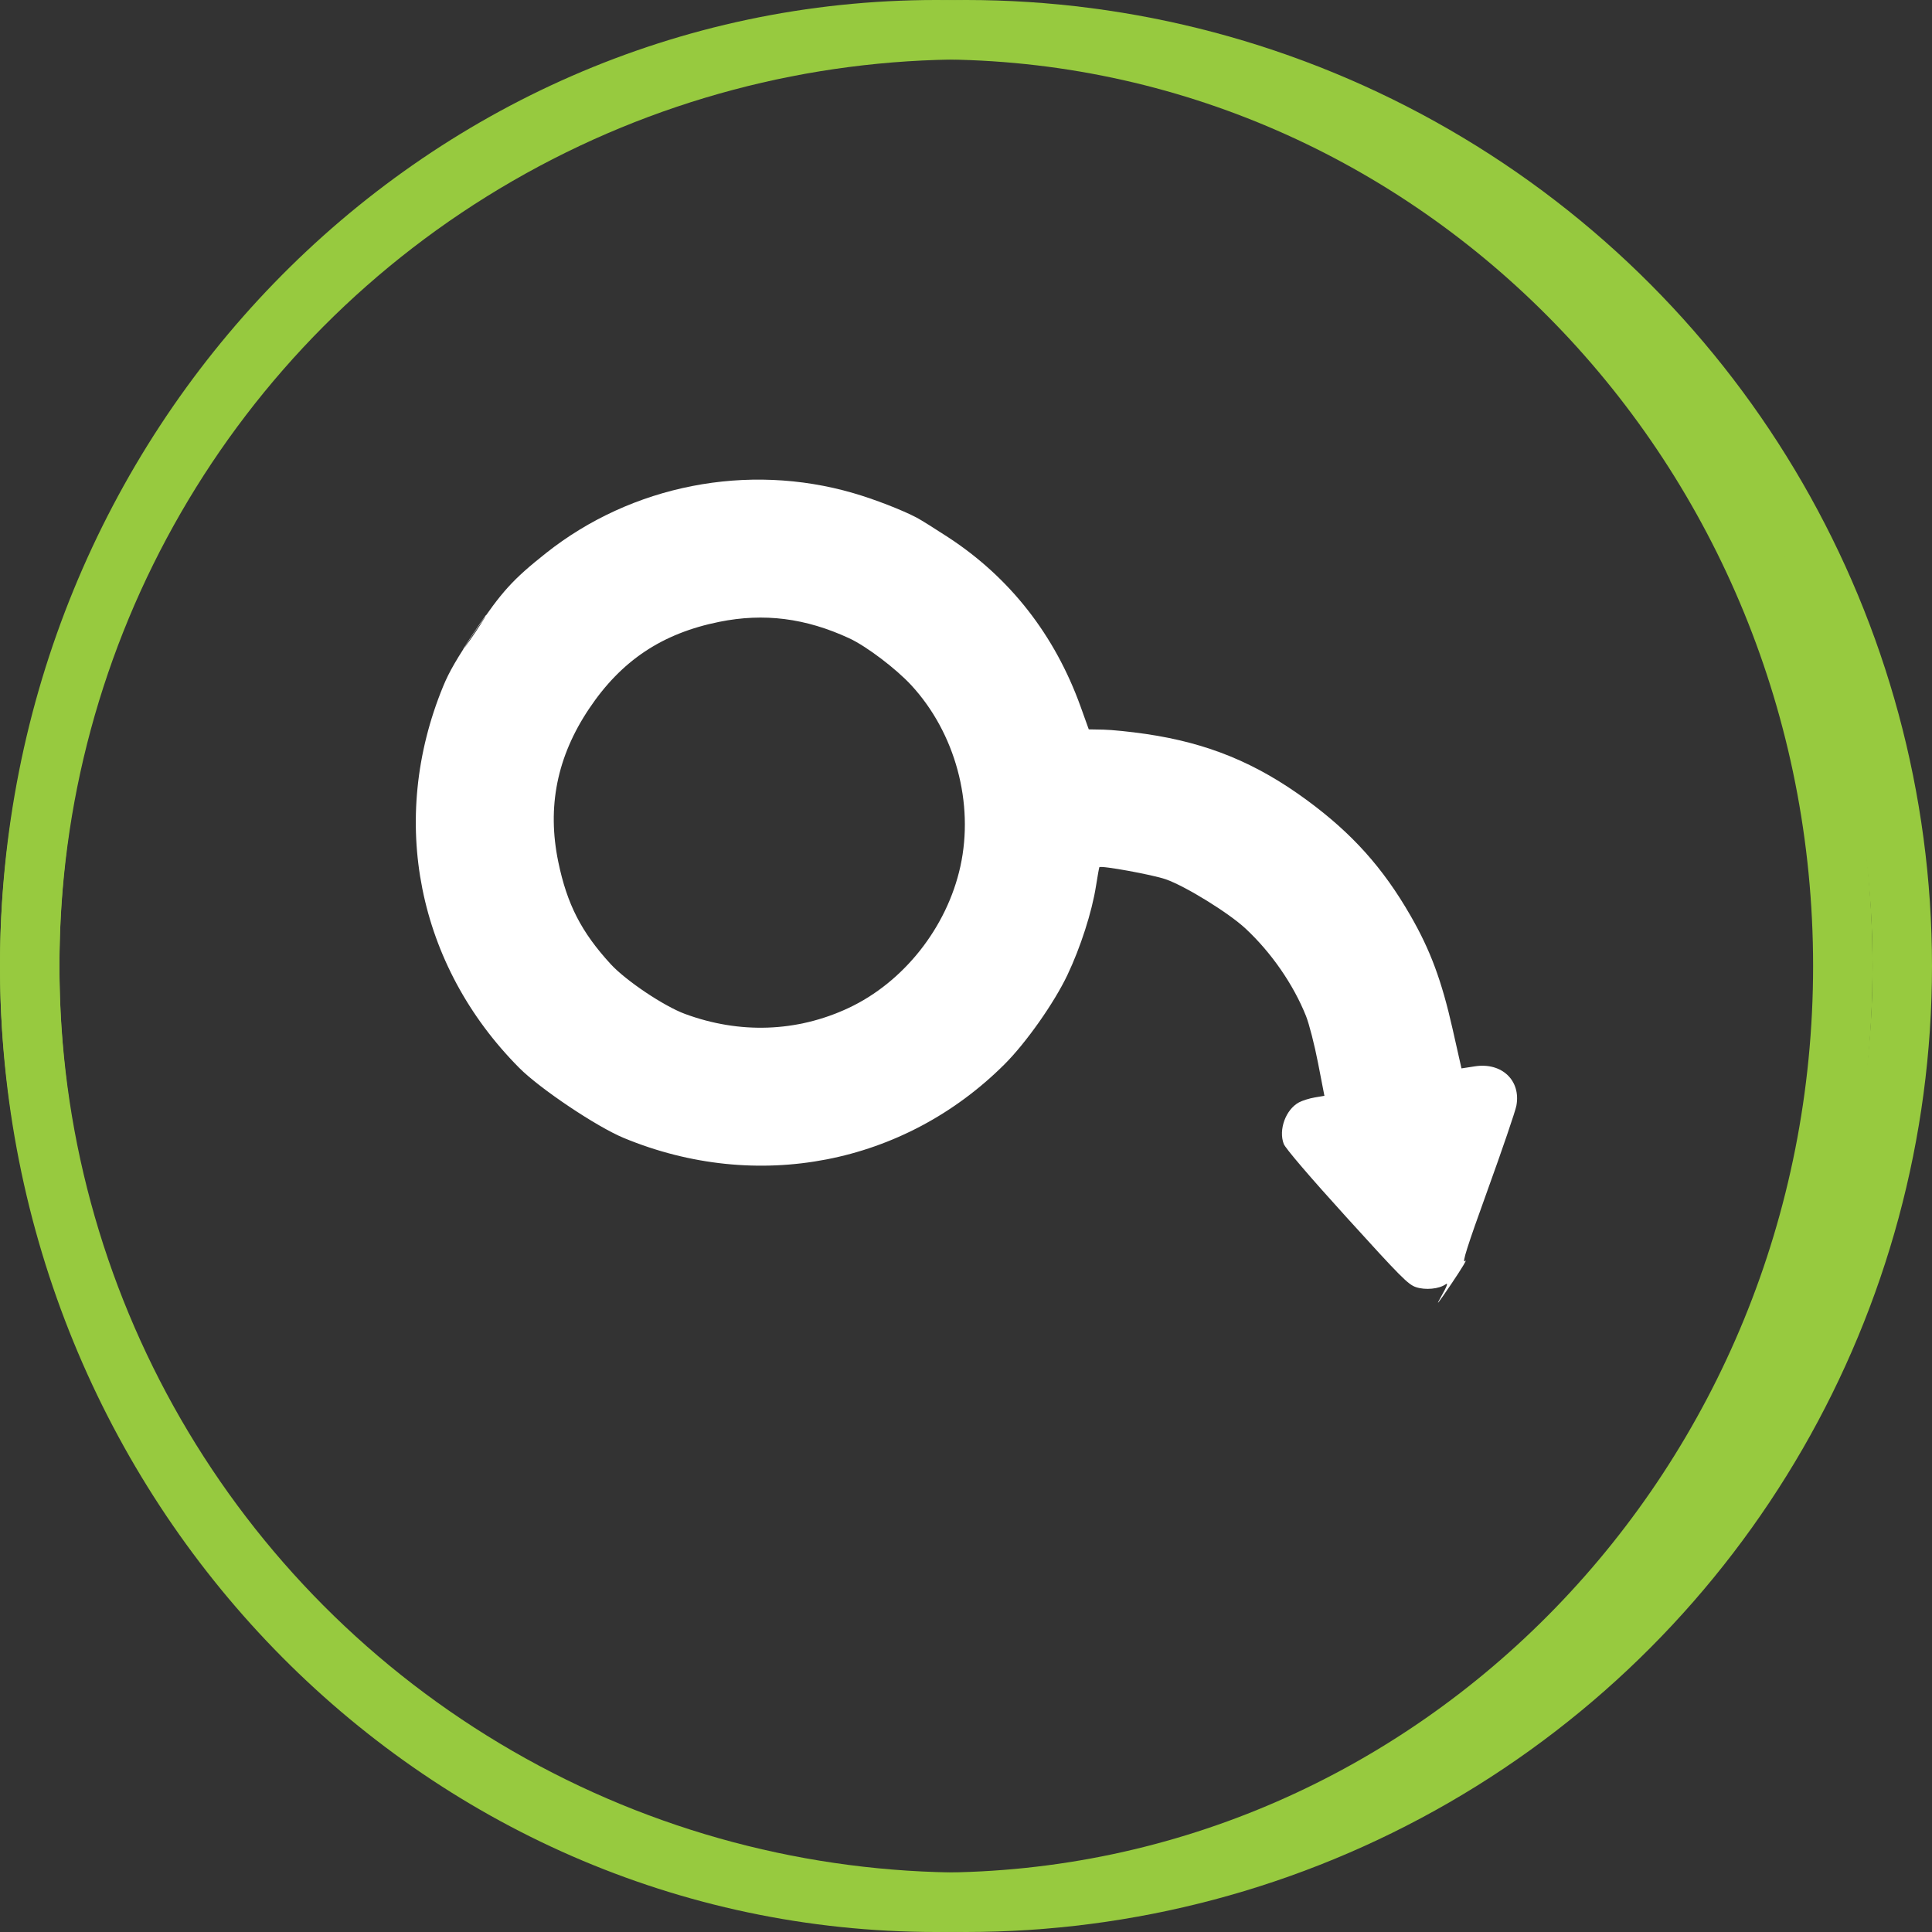 <svg width="148" height="148" viewBox="0 0 148 148" fill="none" xmlns="http://www.w3.org/2000/svg">
<rect x="0" y="0" width="148" height="148" fill="#333333" stroke="none"/>
<circle cx="74" cy="74" r="71.723" stroke="#97CA3F" stroke-width="4.554"/>
<path d="M141.169 74C141.169 113.679 110.011 145.723 71.723 145.723C33.436 145.723 2.277 113.679 2.277 74C2.277 34.321 33.436 2.277 71.723 2.277C110.011 2.277 141.169 34.321 141.169 74Z" stroke="#97CA3F" stroke-width="4.554"/>
<path fill-rule="evenodd" clip-rule="evenodd" d="M70.233 39.659C69.102 39.064 66.99 38.245 65.365 37.773C57.275 35.418 48.397 37.154 41.818 42.377C39.273 44.398 38.435 45.322 36.409 48.337C35 50.435 34.409 51.453 33.947 52.578C29.741 62.803 31.962 73.945 39.775 81.804C41.364 83.403 45.705 86.313 47.789 87.175C57.992 91.399 69.258 89.214 76.961 81.519C78.611 79.87 80.749 76.832 81.769 74.688C82.773 72.574 83.643 69.872 83.953 67.903C84.076 67.127 84.194 66.465 84.216 66.432C84.317 66.282 88.301 67.007 89.304 67.358C90.808 67.884 94.117 69.926 95.404 71.123C97.385 72.964 99.08 75.413 100.046 77.831C100.284 78.429 100.7 80.049 100.968 81.431L101.456 83.944L100.714 84.07C100.305 84.139 99.76 84.31 99.502 84.45C98.493 84.998 97.927 86.544 98.34 87.63C98.469 87.968 100.34 90.156 103.173 93.277C107.306 97.832 107.867 98.396 108.462 98.599C109.185 98.844 110.245 98.743 110.744 98.382C110.956 98.228 110.849 98.522 110.409 99.301C109.923 100.161 110.117 99.922 111.183 98.346C111.965 97.189 112.438 96.403 112.235 96.597C111.959 96.86 112.395 95.483 113.941 91.21C115.083 88.053 116.082 85.125 116.161 84.704C116.522 82.774 115.047 81.369 112.99 81.685L111.956 81.844L111.276 78.829C110.438 75.116 109.575 72.792 108.052 70.144C105.944 66.478 103.575 63.837 100.116 61.297C96.232 58.444 92.532 56.923 87.779 56.225C86.615 56.054 85.154 55.905 84.534 55.894L83.405 55.873L82.778 54.128C80.802 48.639 77.361 44.241 72.618 41.147C71.607 40.487 70.534 39.817 70.233 39.659ZM65.059 48.897C61.714 47.349 58.53 46.944 55.108 47.634C50.721 48.518 47.602 50.598 45.129 54.287C42.669 57.958 41.894 61.808 42.767 66.024C43.441 69.275 44.53 71.401 46.784 73.858C47.942 75.12 50.863 77.078 52.474 77.672C56.67 79.219 61.037 79.065 64.972 77.231C69.219 75.251 72.545 71.047 73.571 66.363C74.633 61.519 73.178 56.149 69.816 52.499C68.641 51.224 66.37 49.504 65.059 48.897ZM36.34 48.396C35.563 49.556 35.268 50.045 35.684 49.484C36.1 48.923 36.736 47.974 37.097 47.376C37.457 46.778 37.117 47.237 36.34 48.396Z" fill="white"/>
</svg>
